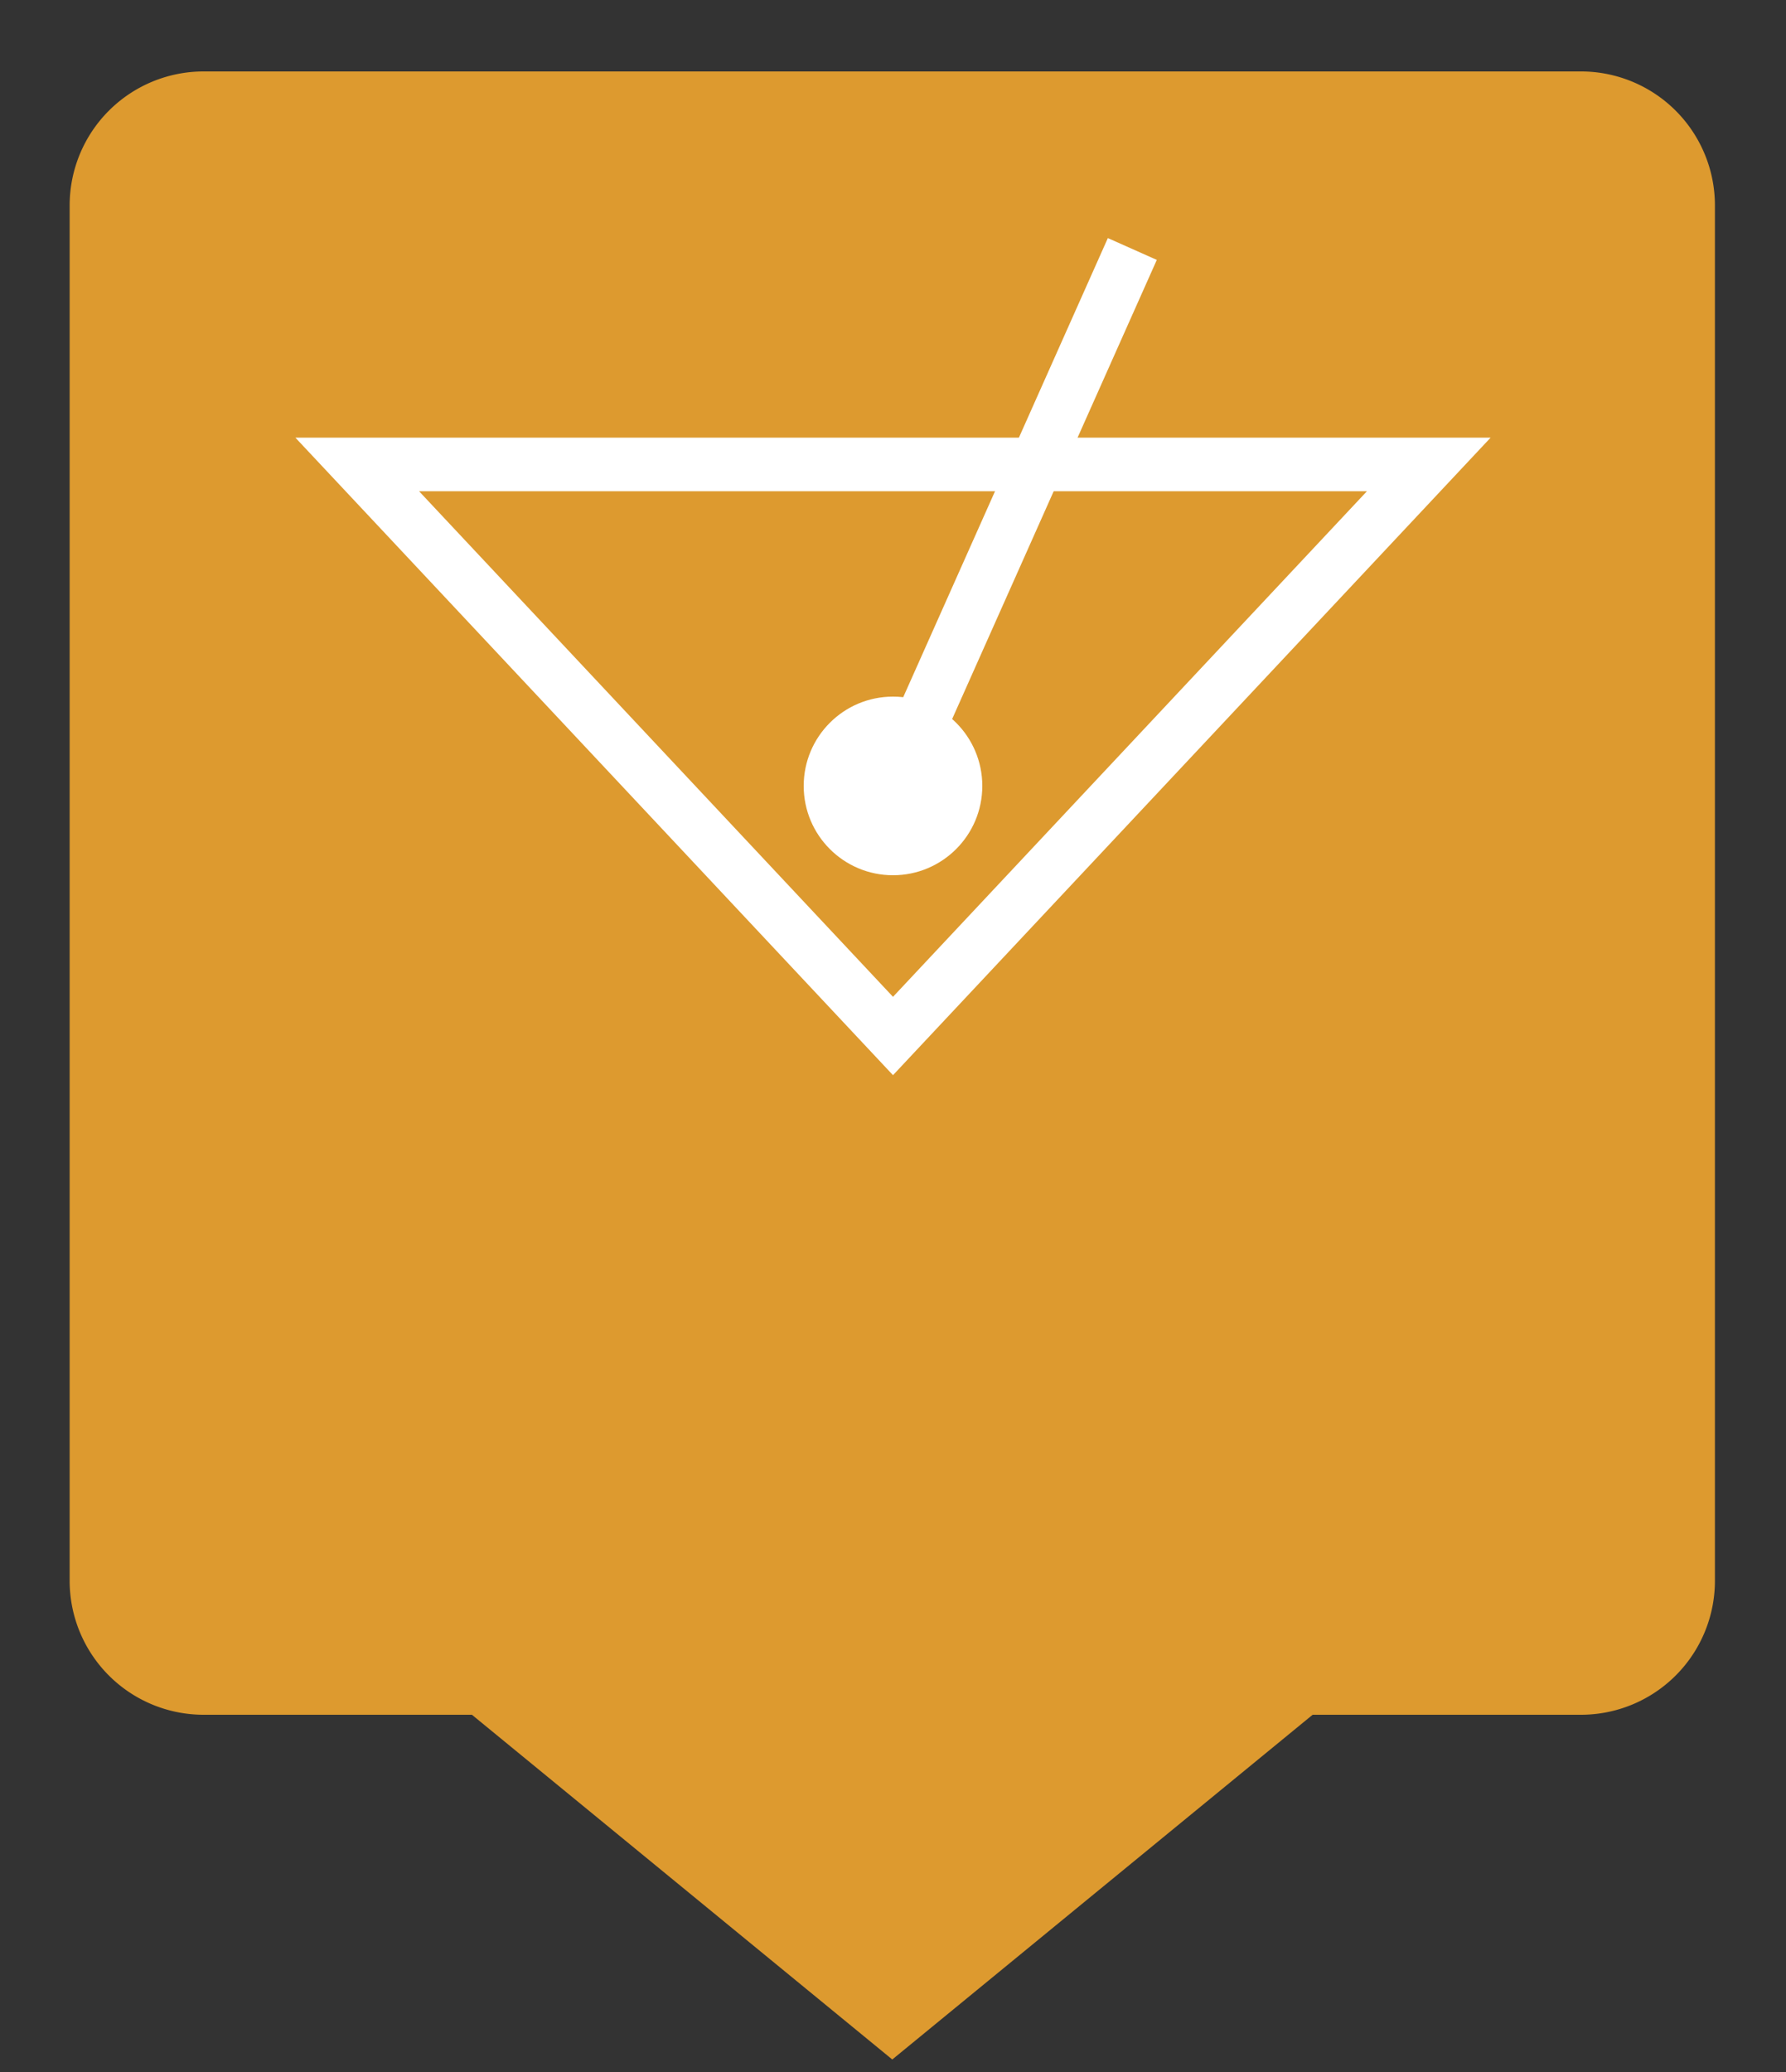<svg xmlns="http://www.w3.org/2000/svg" viewBox="0 0 50 58"><rect x="0" y="0" width="50" height="58" fill="#333333" stroke="none"/><defs><linearGradient id="Background"><stop offset="0" stop-color="#dd9a2f" /></linearGradient><linearGradient id="Pictogram"><stop offset="0" stop-color="#ffffff" /></linearGradient></defs><path d="m44.2 2.75h-38.5a3 3 0 0 0-3 3v38.5a3 3 0 0 0 3 3h7.78l11.5 9.43 11.5-9.43h7.78a3 3 0 0 0 3-3v-38.5a3 3 0 0 0-3-3z" fill="url(#Background)" stroke="url(#Background)" stroke-miterlimit="10" stroke-width="1.5" /><polygon fill="none" points="40 13 10 13 25 29" stroke="url(#Pictogram)" stroke-miterlimit="10" stroke-width="1.5" /><line fill="none" stroke="url(#Pictogram)" stroke-miterlimit="10" stroke-width="1.5" x1="14.3" x2="35.7" y1="17.5" y2="17.5" /><line fill="none" stroke="url(#Pictogram)" stroke-miterlimit="10" stroke-width="1.5" x1="17.5" x2="32.5" y1="42" y2="42" /><line fill="none" stroke="url(#Pictogram)" stroke-miterlimit="10" stroke-width="1.5" x1="25" x2="25" y1="29" y2="42" /><circle cx="25" cy="22" fill="url(#Pictogram)" r="2.5" /><line fill="none" stroke="url(#Pictogram)" stroke-miterlimit="10" stroke-width="1.5" x1="25" x2="31.7" y1="22" y2="6.97" /></svg>